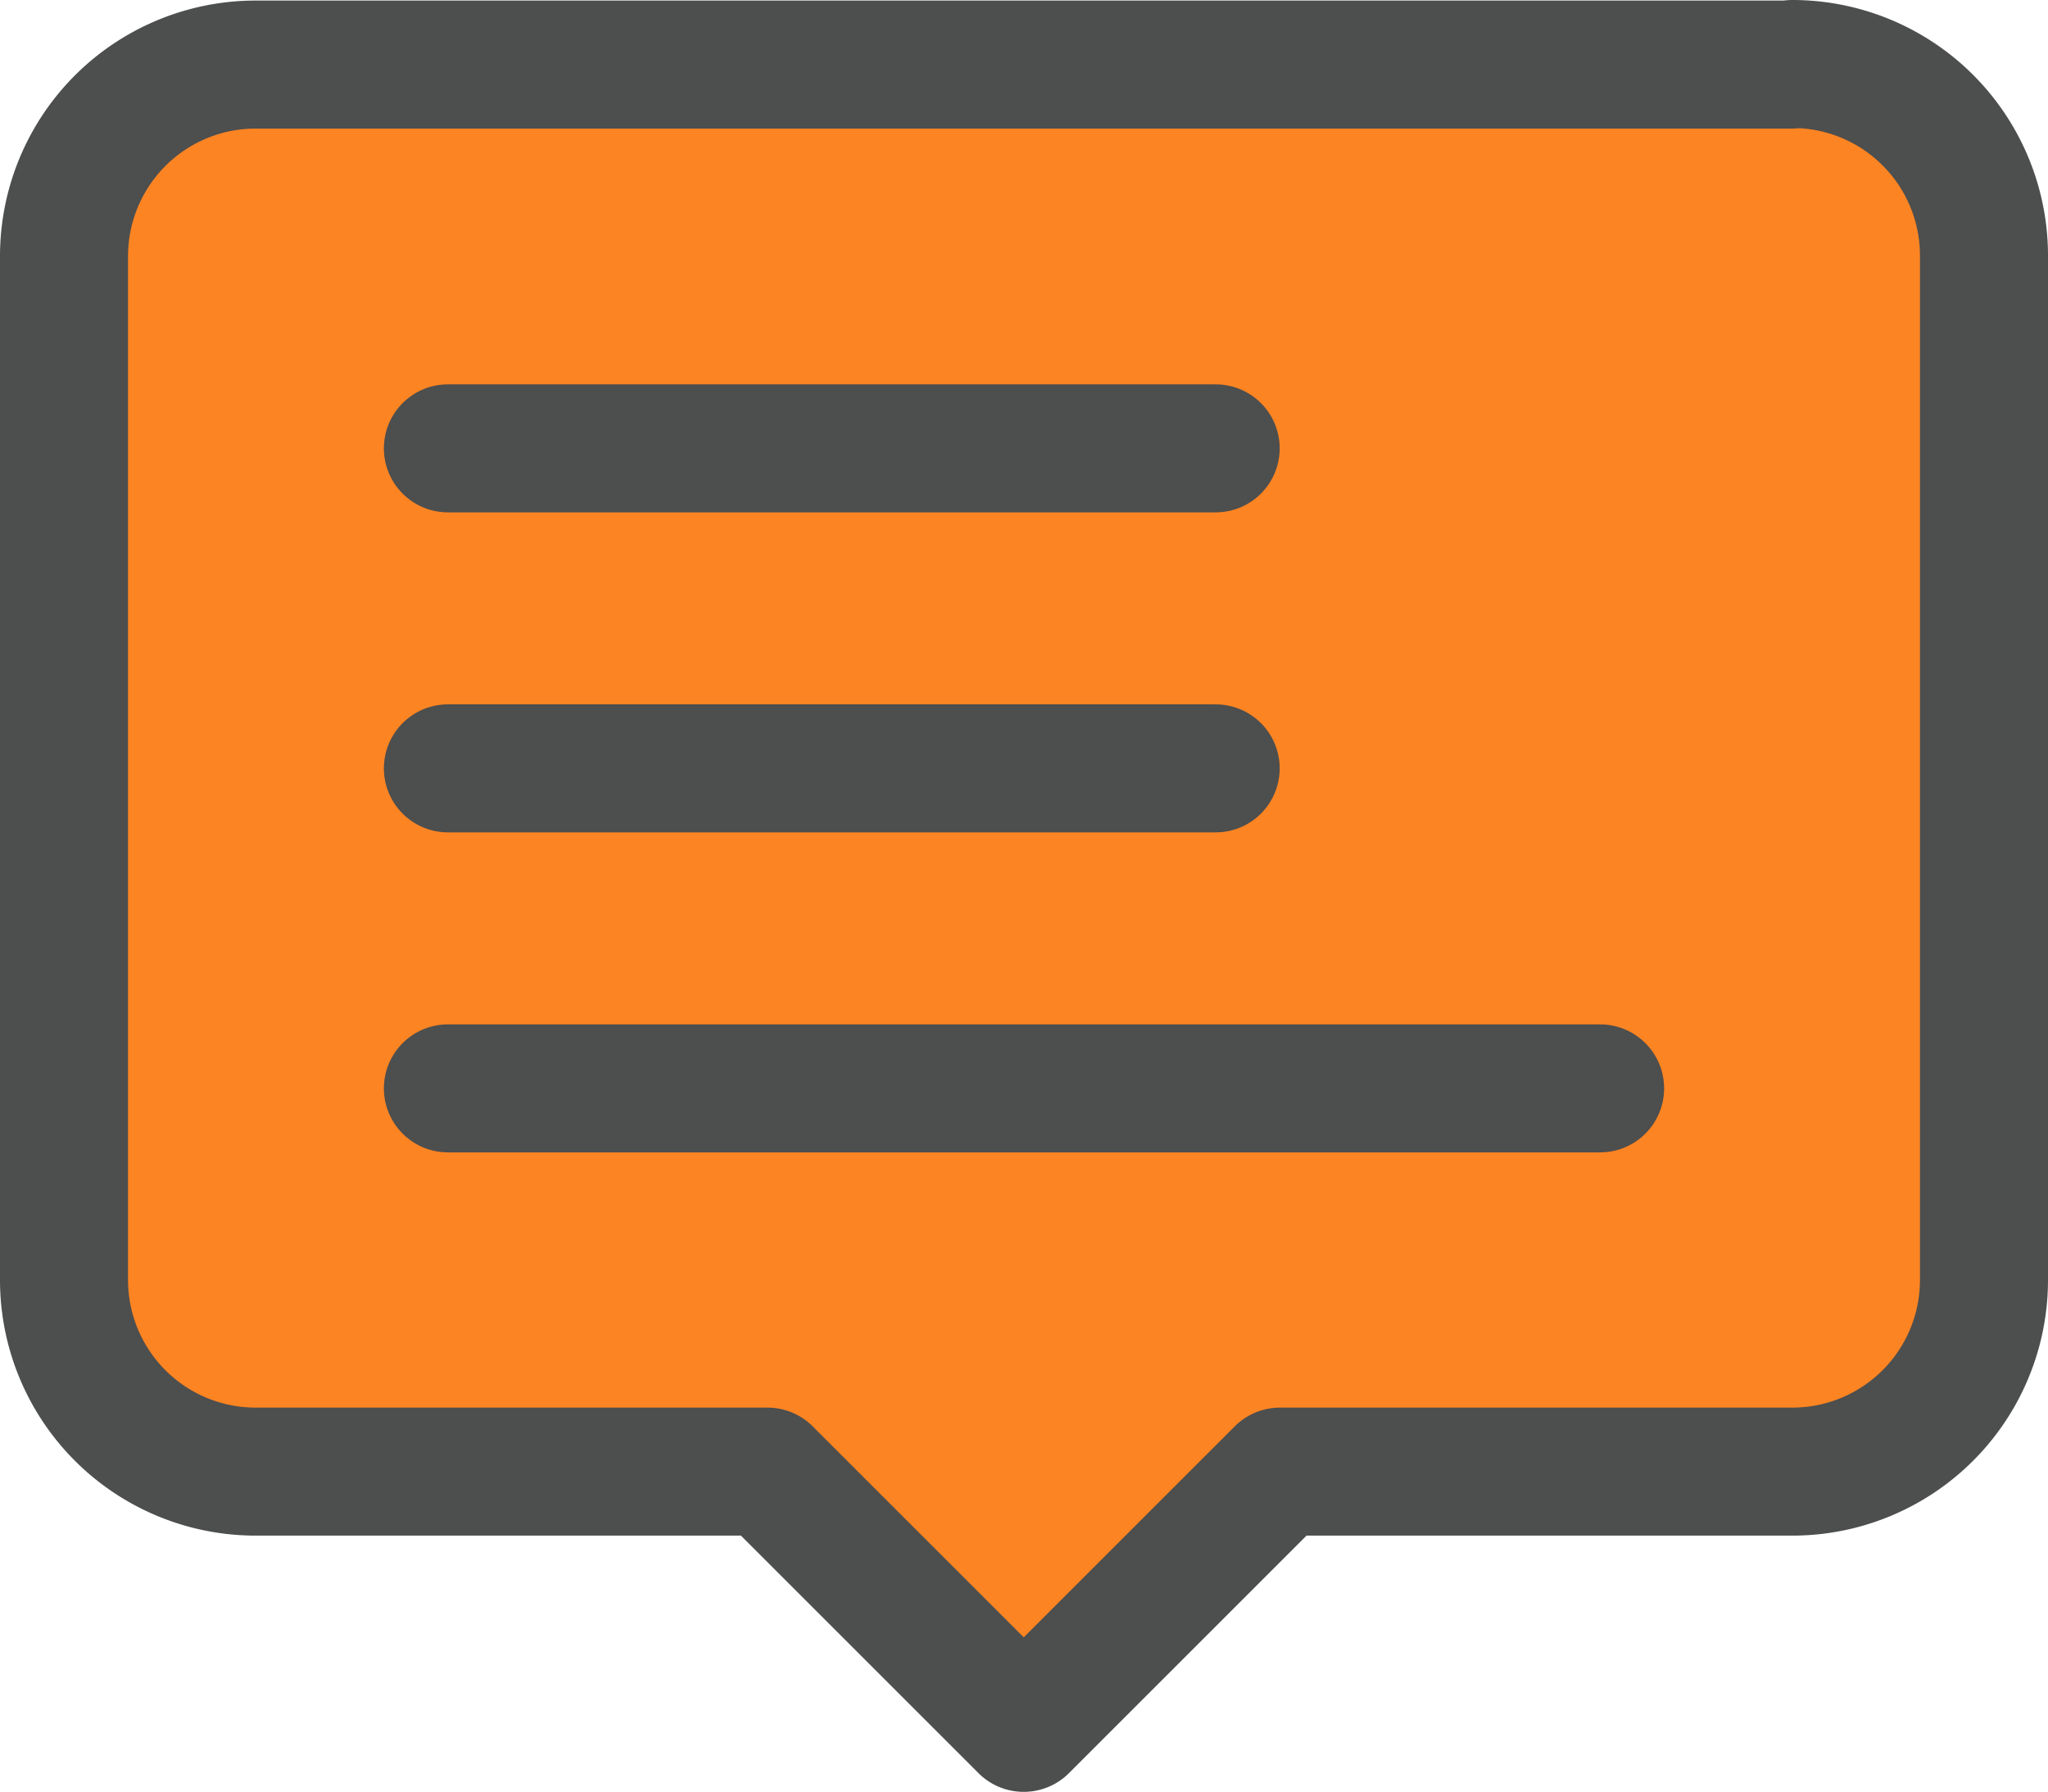 <svg xmlns="http://www.w3.org/2000/svg" width="36.918" height="32.308" viewBox="0 0 36.918 32.308">
  <g id="ic_globotxt" transform="translate(-0.006 0.004)">
    <g id="XMLID_1_">
      <g id="Grupo_51" data-name="Grupo 51">
        <path id="Trazado_78" data-name="Trazado 78" d="M35.77,4.62V23.08a3.455,3.455,0,0,1-3.46,3.46H23.08l-4.62,4.62-4.62-4.62H4.62a3.455,3.455,0,0,1-3.46-3.46V4.62A3.455,3.455,0,0,1,4.62,1.16h27.7A3.446,3.446,0,0,1,35.77,4.62Z" fill="#fc8422"/>
      </g>
      <g id="Grupo_52" data-name="Grupo 52">
        <path id="Trazado_79" data-name="Trazado 79" d="M32.31,1.15a3.455,3.455,0,0,1,3.46,3.46V23.07a3.455,3.455,0,0,1-3.46,3.46H23.08l-4.62,4.62-4.62-4.62H4.62a3.455,3.455,0,0,1-3.46-3.46V4.62A3.455,3.455,0,0,1,4.62,1.16H32.31Z" fill="none" stroke="#4d4e4e" stroke-linecap="round" stroke-linejoin="round" stroke-miterlimit="10" stroke-width="2.308"/>
      </g>
    </g>
    <line id="Línea_13" data-name="Línea 13" x2="13.84" transform="translate(8.08 8.08)" fill="none" stroke="#4d4e4e" stroke-linecap="round" stroke-linejoin="round" stroke-miterlimit="10" stroke-width="2.308"/>
    <line id="Línea_14" data-name="Línea 14" x2="13.84" transform="translate(8.08 13.85)" fill="none" stroke="#4d4e4e" stroke-linecap="round" stroke-linejoin="round" stroke-miterlimit="10" stroke-width="2.308"/>
    <line id="Línea_15" data-name="Línea 15" x2="20.77" transform="translate(8.08 19.62)" fill="none" stroke="#4d4e4e" stroke-linecap="round" stroke-linejoin="round" stroke-miterlimit="10" stroke-width="2.308"/>
  </g>
</svg>
